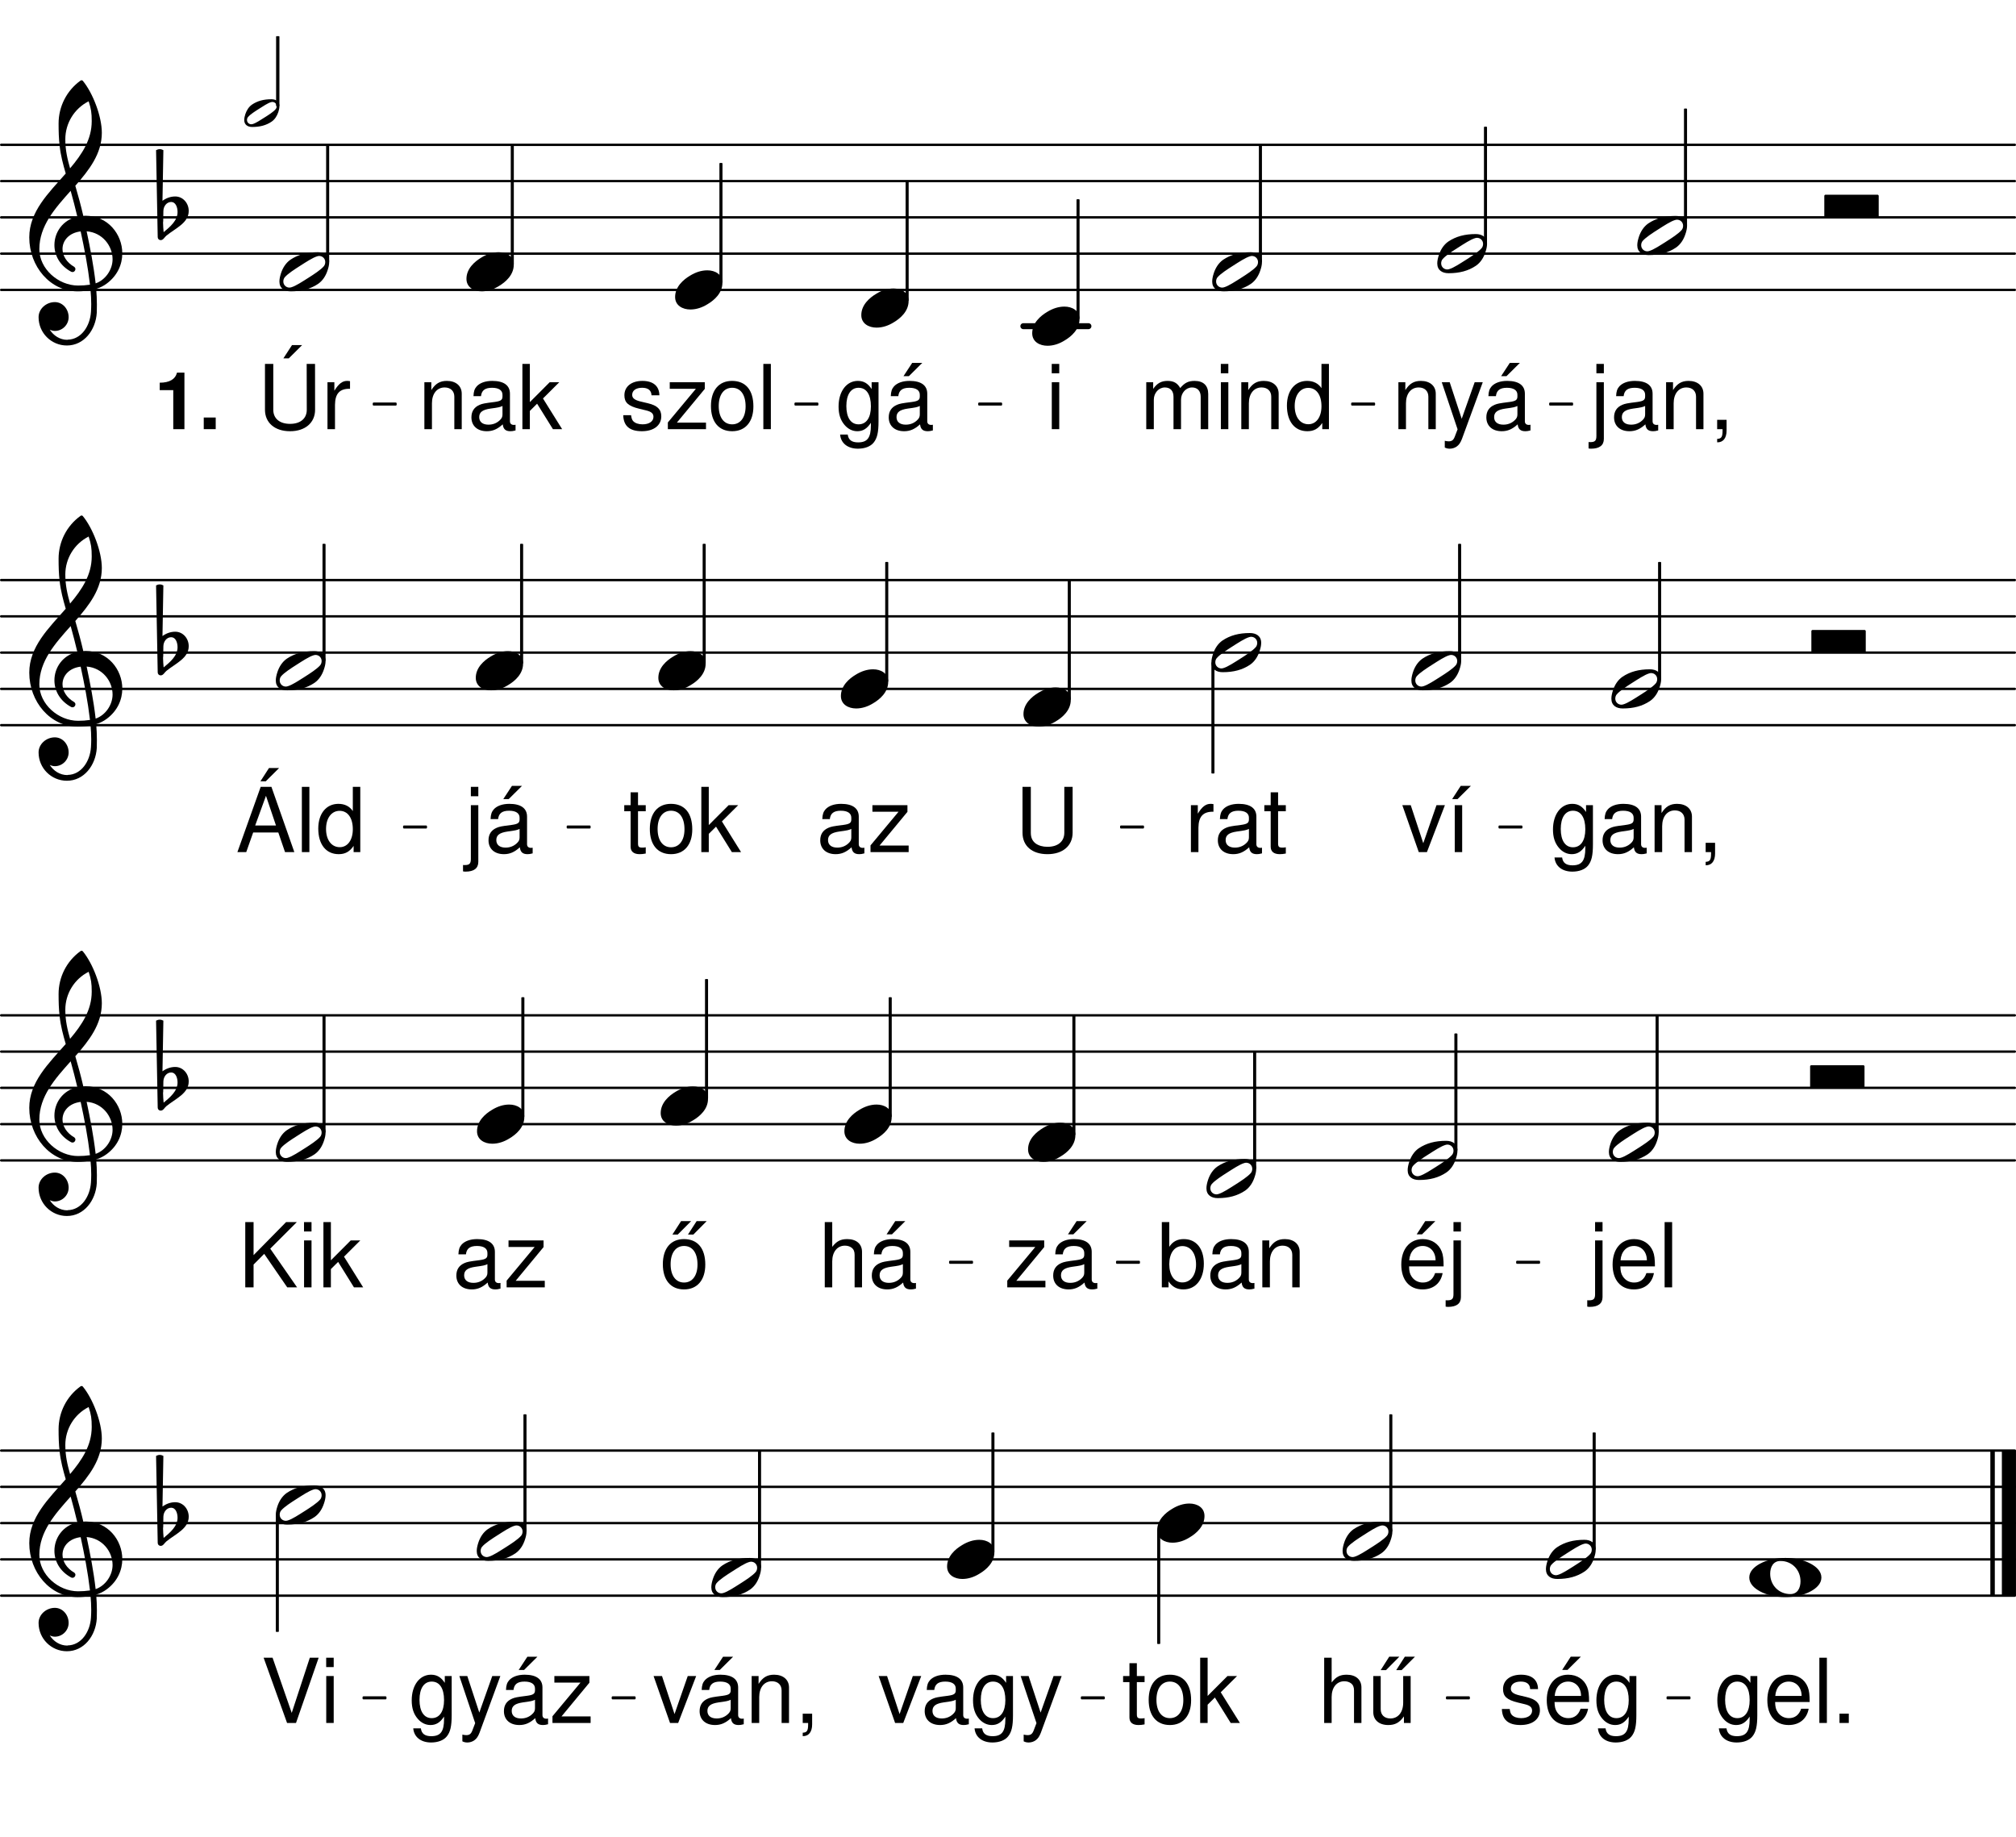 <svg height="542.47em" viewBox="0 0 595.28 542.47" width="595.28em" xmlns="http://www.w3.org/2000/svg" xmlns:xlink="http://www.w3.org/1999/xlink"><clipPath id="a"><path d="m0 85h595.281v1h-595.281zm0 0"/></clipPath><clipPath id="b"><path d="m0 74h595.281v2h-595.281zm0 0"/></clipPath><clipPath id="c"><path d="m0 63h595.281v2h-595.281zm0 0"/></clipPath><clipPath id="d"><path d="m0 53h595.281v1h-595.281zm0 0"/></clipPath><clipPath id="e"><path d="m0 42h595.281v2h-595.281zm0 0"/></clipPath><clipPath id="f"><path d="m0 213h595.281v2h-595.281zm0 0"/></clipPath><clipPath id="g"><path d="m0 203h595.281v1h-595.281zm0 0"/></clipPath><clipPath id="h"><path d="m0 192h595.281v2h-595.281zm0 0"/></clipPath><clipPath id="i"><path d="m0 181h595.281v2h-595.281zm0 0"/></clipPath><clipPath id="j"><path d="m0 170h595.281v2h-595.281zm0 0"/></clipPath><clipPath id="k"><path d="m0 342h595.281v1h-595.281zm0 0"/></clipPath><clipPath id="l"><path d="m0 331h595.281v2h-595.281zm0 0"/></clipPath><clipPath id="m"><path d="m0 320h595.281v2h-595.281zm0 0"/></clipPath><clipPath id="n"><path d="m0 310h595.281v1h-595.281zm0 0"/></clipPath><clipPath id="o"><path d="m0 299h595.281v2h-595.281zm0 0"/></clipPath><clipPath id="p"><path d="m0 470h595.281v2h-595.281zm0 0"/></clipPath><clipPath id="q"><path d="m0 460h595.281v1h-595.281zm0 0"/></clipPath><clipPath id="r"><path d="m0 449h595.281v2h-595.281zm0 0"/></clipPath><clipPath id="s"><path d="m0 438h595.281v2h-595.281zm0 0"/></clipPath><clipPath id="t"><path d="m0 427h595.281v2h-595.281zm0 0"/></clipPath><clipPath id="u"><path d="m591 426h4.281v48h-4.281zm0 0"/></clipPath><symbol id="v" overflow="visible"><path d="m1.844-13.859v15.875c0 1.375-.422 1.812-1.797 1.812-.156 0-.234 0-.516-.016v1.875c.25.047.391.078.734.078 2.484 0 3.781-.984 3.781-2.891v-16.734zm2.203-5.406h-2.203v2.766h2.203zm0 0"/></symbol><symbol id="w" overflow="visible"><path d="m14.141-1.297c-.234.047-.344.047-.469.047-.766 0-1.188-.391-1.188-1.078v-8.141c0-2.453-1.797-3.781-5.219-3.781-2.031 0-3.641.578-4.594 1.609-.641.719-.906 1.516-.953 2.891h2.219c.188-1.703 1.188-2.469 3.25-2.469 2.016 0 3.094.75 3.094 2.062v.578c-.031.953-.5 1.297-2.297 1.547-3.125.391-3.594.5-4.438.844-1.609.688-2.438 1.906-2.438 3.703 0 2.5 1.75 4.094 4.547 4.094 1.75 0 3.141-.609 4.703-2.031.156 1.422.844 2.031 2.281 2.031.469 0 .766-.047 1.5-.234zm-3.859-3.062c0 .734-.203 1.188-.875 1.797-.891.812-1.984 1.234-3.266 1.234-1.719 0-2.734-.812-2.734-2.219 0-1.453.953-2.188 3.328-2.531 2.359-.312 2.812-.422 3.547-.766zm0 0"/></symbol><symbol id="x" overflow="visible"><path d="m1.844-13.859v13.859h2.234v-7.641c0-2.828 1.469-4.672 3.75-4.672 1.75 0 2.859 1.047 2.859 2.719v9.594h2.188v-10.469c0-2.297-1.719-3.781-4.391-3.781-2.062 0-3.375.797-4.594 2.719v-2.328zm0 0"/></symbol><symbol id="y" overflow="visible"><path d="m2.297-2.75v2.75h1.594v.469c0 1.828-.344 2.359-1.594 2.406v1.016c1.75.047 2.781-1.219 2.781-3.469v-3.172zm0 0"/></symbol><symbol id="z" overflow="visible"><path d="m10.25-13.859-3.828 10.797-3.547-10.797h-2.344l4.672 13.906-.844 2.203c-.375.969-.844 1.344-1.766 1.344-.375 0-.688-.047-1.172-.156v1.984c.453.234.906.344 1.484.344.719 0 1.484-.234 2.062-.656.688-.516 1.078-1.094 1.516-2.203l6.156-16.766zm0 0"/></symbol><symbol id="A" overflow="visible"><path d="m14.141-1.297c-.234.047-.344.047-.469.047-.766 0-1.188-.391-1.188-1.078v-8.141c0-2.453-1.797-3.781-5.219-3.781-2.031 0-3.641.578-4.594 1.609-.641.719-.906 1.516-.953 2.891h2.219c.188-1.703 1.188-2.469 3.25-2.469 2.016 0 3.094.75 3.094 2.062v.578c-.031.953-.5 1.297-2.297 1.547-3.125.391-3.594.5-4.438.844-1.609.688-2.438 1.906-2.438 3.703 0 2.5 1.75 4.094 4.547 4.094 1.75 0 3.141-.609 4.703-2.031.156 1.422.844 2.031 2.281 2.031.469 0 .766-.047 1.5-.234zm-3.859-3.062c0 .734-.203 1.188-.875 1.797-.891.812-1.984 1.234-3.266 1.234-1.719 0-2.734-.812-2.734-2.219 0-1.453.953-2.188 3.328-2.531 2.359-.312 2.812-.422 3.547-.766zm-2.25-15.203-2.562 3.906h1.594l3.938-3.906zm0 0"/></symbol><symbol id="B" overflow="visible"><path d="m1.844-13.859v13.859h2.234v-8.703c0-2 1.453-3.609 3.25-3.609 1.641 0 2.562 1 2.562 2.766v9.547h2.219v-8.703c0-2 1.453-3.609 3.25-3.609 1.609 0 2.562 1.031 2.562 2.766v9.547h2.219v-10.391c0-2.484-1.422-3.859-4.016-3.859-1.844 0-2.953.562-4.25 2.109-.828-1.469-1.938-2.109-3.734-2.109-1.844 0-3.094.688-4.25 2.359v-1.969zm0 0"/></symbol><symbol id="C" overflow="visible"><path d="m3.969-13.859h-2.203v13.859h2.203zm0-5.406h-2.219v2.766h2.219zm0 0"/></symbol><symbol id="D" overflow="visible"><path d="m13.094-19.266h-2.203v7.156c-.922-1.406-2.406-2.141-4.25-2.141-3.594 0-5.953 2.875-5.953 7.297 0 4.672 2.281 7.562 6.031 7.562 1.906 0 3.219-.719 4.406-2.438v1.828h1.969zm-6.094 7.078c2.391 0 3.891 2.094 3.891 5.422 0 3.203-1.531 5.312-3.859 5.312-2.438 0-4.047-2.141-4.047-5.375 0-3.219 1.609-5.359 4.016-5.359zm0 0"/></symbol><symbol id="E" overflow="visible"><path d="m14.562-19.266.031 13.531c0 2.594-1.875 4.172-4.938 4.172-3.078 0-4.953-1.578-4.953-4.172v-13.531h-2.453v13.531c0 3.859 2.906 6.344 7.406 6.344 4.484 0 7.391-2.516 7.391-6.344l-.016-13.531zm-4.328-5.562-2.547 3.922h1.594l3.938-3.922zm0 0"/></symbol><symbol id="F" overflow="visible"><path d="m1.828-13.859v13.859h2.219v-7.188c.031-3.328 1.406-4.812 4.438-4.734v-2.25c-.375-.047-.578-.078-.844-.078-1.422 0-2.516.844-3.781 2.906v-2.516zm0 0"/></symbol><symbol id="G" overflow="visible"><path d="m11.578-10c-.031-2.719-1.828-4.25-5.016-4.25-3.234 0-5.312 1.672-5.312 4.234 0 2.156 1.109 3.188 4.375 3.984l2.062.5c1.547.375 2.141.938 2.141 1.906 0 1.328-1.281 2.203-3.219 2.203-1.188 0-2.188-.344-2.75-.938-.344-.391-.5-.781-.641-1.766h-2.312c.094 3.203 1.891 4.734 5.516 4.734 3.5 0 5.719-1.719 5.719-4.391 0-2.062-1.172-3.203-3.922-3.859l-2.109-.5c-1.797-.422-2.562-1-2.562-1.984 0-1.297 1.125-2.094 2.938-2.094 1.766 0 2.719.766 2.766 2.219zm0 0"/></symbol><symbol id="H" overflow="visible"><path d="m11.719-13.859h-10.344v1.938h7.719l-8.281 9.938v1.984h11.266v-1.938h-8.594l8.234-9.953zm0 0"/></symbol><symbol id="I" overflow="visible"><path d="m7.188-14.25c-3.906 0-6.234 2.781-6.234 7.422 0 4.688 2.328 7.438 6.266 7.438 3.906 0 6.266-2.781 6.266-7.328 0-4.812-2.281-7.531-6.297-7.531zm.031 2.031c2.484 0 3.969 2.047 3.969 5.484 0 3.266-1.531 5.312-3.969 5.312-2.453 0-3.969-2.047-3.969-5.406 0-3.344 1.516-5.391 3.969-5.391zm0 0"/></symbol><symbol id="J" overflow="visible"><path d="m4.016-19.266h-2.219v19.266h2.219zm0 0"/></symbol><symbol id="K" overflow="visible"><path d="m3.734-19.266h-2.203v19.266h2.203v-5.391l2.141-2.125 4.672 7.516h2.719l-5.656-9.062 4.812-4.797h-2.828l-5.859 5.875zm0 0"/></symbol><symbol id="L" overflow="visible"><path d="m10.688-13.859v2.016c-1.109-1.672-2.328-2.406-4.078-2.406-3.359 0-5.688 3.125-5.688 7.562 0 2.328.562 4.016 1.75 5.422 1.031 1.219 2.344 1.875 3.781 1.875 1.656 0 2.859-.734 4.016-2.484v.719c0 3.688-1.031 5.062-3.781 5.062-1.875 0-2.859-.734-3.062-2.312h-2.25c.219 2.562 2.25 4.172 5.266 4.172 2.031 0 3.719-.656 4.625-1.781 1.047-1.281 1.453-3 1.453-6.266v-11.578zm-3.859 1.641c2.312 0 3.641 1.969 3.641 5.484 0 3.344-1.344 5.312-3.641 5.312-2.281 0-3.609-1.984-3.609-5.406 0-3.375 1.328-5.391 3.609-5.391zm0 0"/></symbol><symbol id="M" overflow="visible"><path d="m7.531 0 5.312-13.859h-2.484l-3.906 11.234-3.703-11.234h-2.484l4.859 13.859zm0 0"/></symbol><symbol id="N" overflow="visible"><path d="m4.672-13.859h-2.188v13.859h2.188zm-.422-5.703-2.531 3.906h1.594l3.938-3.906zm0 0"/></symbol><symbol id="O" overflow="visible"><path d="m6.719-13.859h-2.281v-3.797h-2.188v3.797h-1.875v1.797h1.875v10.469c0 1.438.953 2.203 2.672 2.203.578 0 1.047-.047 1.797-.188v-1.844c-.328.078-.609.094-1.062.094-.953 0-1.219-.266-1.219-1.234v-9.5h2.281zm0 0"/></symbol><symbol id="P" overflow="visible"><path d="m14.594-19.266v13.531c0 2.594-1.875 4.172-4.969 4.172-1.422 0-2.594-.344-3.516-1-.953-.75-1.406-1.719-1.406-3.172v-13.531h-2.453v13.531c0 3.906 2.797 6.344 7.375 6.344 4.516 0 7.422-2.484 7.422-6.344v-13.531zm0 0"/></symbol><symbol id="Q" overflow="visible"><path d="m12.531-5.797 1.984 5.797h2.75l-6.766-19.266h-3.172l-6.875 19.266h2.609l2.047-5.797zm-.688-2.062h-6.141l3.188-8.766zm-2.062-16.969-2.531 3.922h1.578l3.938-3.922zm0 0"/></symbol><symbol id="R" overflow="visible"><path d="m13.562-6.188c0-2.109-.156-3.391-.562-4.406-.891-2.281-3-3.656-5.594-3.656-3.859 0-6.344 2.938-6.344 7.516 0 4.562 2.375 7.344 6.281 7.344 3.172 0 5.375-1.797 5.922-4.812h-2.219c-.609 1.828-1.844 2.781-3.625 2.781-1.391 0-2.578-.641-3.328-1.797-.531-.797-.703-1.594-.734-2.969zm-10.156-1.797c.188-2.562 1.75-4.234 3.969-4.234 2.25 0 3.812 1.75 3.812 4.234zm0 0"/></symbol><symbol id="S" overflow="visible"><path d="m13.562-6.188c0-2.109-.156-3.391-.562-4.406-.891-2.281-3-3.656-5.594-3.656-3.859 0-6.344 2.938-6.344 7.516 0 4.562 2.375 7.344 6.281 7.344 3.172 0 5.375-1.797 5.922-4.812h-2.219c-.609 1.828-1.844 2.781-3.625 2.781-1.391 0-2.578-.641-3.328-1.797-.531-.797-.703-1.594-.734-2.969zm-10.156-1.797c.188-2.562 1.75-4.234 3.969-4.234 2.25 0 3.812 1.75 3.812 4.234zm4.734-11.578-2.531 3.906h1.578l3.938-3.906zm0 0"/></symbol><symbol id="T" overflow="visible"><path d="m1.422-19.266v19.266h1.984v-1.766c1.062 1.609 2.469 2.375 4.391 2.375 3.656 0 6.031-2.984 6.031-7.594 0-4.484-2.25-7.266-5.922-7.266-1.906 0-3.25.719-4.281 2.281v-7.297zm6.062 7.078c2.453 0 4.047 2.141 4.047 5.453 0 3.141-1.641 5.281-4.047 5.281-2.359 0-3.859-2.109-3.859-5.375 0-3.25 1.5-5.359 3.859-5.359zm0 0"/></symbol><symbol id="U" overflow="visible"><path d="m4.547-6.734 3.141-3.156 6.797 9.891h2.906l-7.922-11.422 7.844-7.844h-3.172l-9.594 9.75v-9.75h-2.453v19.266h2.453zm0 0"/></symbol><symbol id="V" overflow="visible"><path d="m1.844-19.266v19.266h2.203v-7.641c0-2.828 1.484-4.672 3.75-4.672.75 0 1.438.203 1.953.594.641.484.906 1.141.906 2.125v9.594h2.188v-10.469c0-2.328-1.656-3.781-4.359-3.781-1.953 0-3.141.609-4.438 2.297v-7.312zm0 0"/></symbol><symbol id="W" overflow="visible"><path d="m7.188-14.25c-3.906 0-6.234 2.781-6.234 7.422 0 4.688 2.328 7.438 6.266 7.438 3.906 0 6.266-2.781 6.266-7.328 0-4.812-2.281-7.531-6.297-7.531zm.031 2.031c2.484 0 3.969 2.047 3.969 5.484 0 3.266-1.531 5.312-3.969 5.312-2.453 0-3.969-2.047-3.969-5.406 0-3.344 1.516-5.391 3.969-5.391zm-.875-7.344-2.562 3.969h1.578l3.953-3.969zm4.594 0-2.562 3.969h1.594l3.938-3.969zm0 0"/></symbol><symbol id="X" overflow="visible"><path d="m12.75 0v-13.859h-2.203v7.859c0 2.828-1.484 4.672-3.781 4.672-1.75 0-2.859-1.047-2.859-2.719v-9.812h-2.188v10.688c0 2.297 1.719 3.781 4.422 3.781 2.031 0 3.328-.719 4.625-2.547v1.938zm-6.328-19.562-2.531 3.969h1.578l3.938-3.969zm4.609 0-2.547 3.969h1.594l3.938-3.969zm0 0"/></symbol><symbol id="Y" overflow="visible"><path d="m5.047-2.75h-2.75v2.75h2.75zm0 0"/></symbol><symbol id="Z" overflow="visible"><path d="m10.359 0 6.688-19.266h-2.609l-5.344 16.297-5.656-16.297h-2.641l6.922 19.266zm0 0"/></symbol><symbol id="aa" overflow="visible"><path d="m13.531-2.875c0 .438-.125.906-.422 1.25-.906 1.062-2.953 2.391-4.578 3.422-1.641 1.031-3.688 2.406-5.016 2.781-.172.047-.391.094-.562.094-.938 0-1.797-.734-1.797-1.797 0-.438.125-.906.422-1.25.906-1.062 2.969-2.391 4.594-3.422s3.688-2.406 5.016-2.781c.172-.047.375-.094.547-.094.953 0 1.797.734 1.797 1.797zm-2.172-2.906c-3.219 0-5.828.688-8.109 2.219-1.359.953-2.266 2.406-2.781 3.984-.25.781-.469 1.641-.469 2.453 0 2.016 1.453 2.906 3.344 2.906 3.219 0 5.828-.688 8.094-2.219 1.375-.953 2.266-2.406 2.781-3.984.266-.781.484-1.641.484-2.453 0-2.016-1.469-2.906-3.344-2.906zm0 0"/></symbol><symbol id="ab" overflow="visible"><path d="m9.516-5.781c-1.797 0-3.516.594-5.062 1.547-2.016 1.188-4.453 3.297-4.453 6.328 0 2.531 2.234 3.688 4.5 3.688 1.797 0 3.516-.594 5.047-1.547 2.016-1.188 4.422-3.297 4.422-6.328 0-2.531-2.188-3.688-4.453-3.688zm0 0"/></symbol><symbol id="ac" overflow="visible"><path d="m15.719 0c.172 0 .344-.172.344-.344v-6c0-.172-.172-.344-.344-.344h-15.375c-.172 0-.344.172-.344.344v6c0 .172.172.344.344.344zm0 0"/></symbol><symbol id="ad" overflow="visible"><path d="m16.031-11.141c-.688-3-1.5-5.953-2.359-8.906 4.109-4.672 7.828-9.469 7.828-15.641 0-4.844-2.656-11.781-5.641-15.375-.219-.172-.484-.172-.688 0-4.078 2.953-6.438 7.656-6.438 12.625 0 2.234.047 4.422.312 6.609.297 2.781 1.016 5.484 1.797 8.172-5.062 5.75-10.766 11.234-10.766 18.859 0 8.609 6.219 15.938 14.281 15.938 1.328 0 2.562-.125 3.812-.344.125 1.375.203 2.734.203 4.109 0 .781-.031 1.5-.078 2.281-.266 4.234-2.875 8.141-6.859 8.219-.047 0-.078.047-.125.047-2.188 0-4.078-1.25-5.188-3 .469.219.984.375 1.5.375 2.234 0 4.078-1.828 4.078-4.062 0-2.406-1.766-4.453-4.078-4.453-2.531 0-4.797 1.969-4.797 4.453 0 4.625 3.734 8.359 8.359 8.359 5.047 0 8.516-4.547 8.828-9.688.031-.812.031-1.578.031-2.406 0-1.531-.078-3.078-.203-4.625 1.109-.344 2.172-.859 3.125-1.578 3.172-2.359 4.578-5.656 4.578-8.906 0-5.656-4.281-11.109-10.875-11.109-.219 0-.438.047-.641.047zm3.641 19.922c-.609-5.312-1.594-10.359-2.656-15.375 4.703.375 7.656 4.328 7.656 8.266 0 3-2.047 6.078-5 7.109zm-16.625-10.109c0-6.859 4.625-12.047 9.25-17.219.688 2.516 1.375 5.047 1.969 7.625-4.328.984-6.766 4.625-6.766 8.391 0 3 1.547 6.047 4.969 7.891.125.031.25.078.391.078.469 0 .844-.422.844-.891 0-.219-.125-.438-.297-.609-2.391-1.359-3.516-3.422-3.516-5.312 0-2.531 1.984-4.797 5.359-5.188 1.109 5.156 2.109 10.25 2.75 15.734-1.156.172-2.312.25-3.516.25-5.828 0-11.438-4.922-11.438-10.75zm14.562-43.656c.734 2.266.906 3.391.906 5.875 0 5.438-2.875 9.766-6.391 13.922-.766-2.703-1.406-5.312-1.406-8.578 0-4.75 2.656-9.078 6.891-11.219zm0 0"/></symbol><symbol id="ae" overflow="visible"><path d="m1.078-1.891c.031-1.406.984-2.656 2.312-2.656 1.281 0 1.875 1.5 1.875 2.969 0 2.516-2.141 4.312-4.109 5.953-.078-.953-.172-1.891-.172-2.828 0-.172.047-.297.047-.469zm-2.156-17.953.484 25.672c0 .516.375.891.891.891.781 0 1.109-.891 1.719-1.359 2.703-2.188 6.547-3.734 6.547-7.25 0-2.312-1.703-4.281-3.984-4.281-1.359 0-2.656.469-3.766 1.281l.266-14.953c-.344-.172-.688-.297-1.078-.297s-.734.125-1.078.297zm0 0"/></symbol><symbol id="af" overflow="visible"><path d="m9.219-4.891c3.375 0 5.906 2.625 5.906 6 0 1.969-.859 3.781-3 3.781-3.391 0-5.953-2.625-5.953-6 0-1.969.891-3.781 3.047-3.781zm12.078 4.891c0-1.844-1.5-3.172-3.125-4.062-2.312-1.25-4.891-1.719-7.5-1.719-2.625 0-5.234.469-7.547 1.719-1.625.891-3.125 2.219-3.125 4.062s1.5 3.172 3.125 4.062c2.312 1.25 4.922 1.719 7.547 1.719 2.609 0 5.188-.469 7.5-1.719 1.625-.891 3.125-2.219 3.125-4.062zm0 0"/></symbol><symbol id="ag" overflow="visible"><path d="m5.609-11.516v11.516h3.297v-16.703h-2.188c-.516 1.984-2.234 2.984-5.109 2.984v2.203zm0 0"/></symbol><symbol id="ah" overflow="visible"><path d="m5.047-3.438h-3.531v3.438h3.531zm0 0"/></symbol><symbol id="ai" overflow="visible"><path d="m9.578-2.031c0 .297-.094.641-.312.875-.625.766-2.078 1.703-3.234 2.422-1.156.734-2.609 1.703-3.547 1.969-.125.031-.266.062-.391.062-.672 0-1.281-.516-1.281-1.266 0-.297.094-.641.312-.875.625-.766 2.094-1.703 3.234-2.422 1.156-.734 2.609-1.703 3.547-1.969.125-.031.281-.062.391-.062.672 0 1.281.516 1.281 1.266zm-1.547-2.062c-2.281 0-4.125.484-5.734 1.578-.969.672-1.594 1.703-1.969 2.812-.172.547-.328 1.156-.328 1.734 0 1.422 1.031 2.062 2.359 2.062 2.281 0 4.125-.484 5.734-1.578.969-.672 1.594-1.703 1.969-2.812.172-.547.328-1.156.328-1.734 0-1.422-1.031-2.062-2.359-2.062zm0 0"/></symbol><path d="m3021.758 4461.575h192.109" fill="none" stroke="#000" stroke-linecap="round" stroke-miterlimit="10" stroke-width="17.66" transform="matrix(.1 0 0 -.1 0 542.47)"/><g clip-path="url(#a)"><path d="m3.477 4568.684h5945.82" fill="none" stroke="#000" stroke-linecap="round" stroke-miterlimit="10" stroke-width="6.951" transform="matrix(.1 0 0 -.1 0 542.47)"/></g><g clip-path="url(#b)"><path d="m3.477 4675.794h5945.82" fill="none" stroke="#000" stroke-linecap="round" stroke-miterlimit="10" stroke-width="6.951" transform="matrix(.1 0 0 -.1 0 542.47)"/></g><g clip-path="url(#c)"><path d="m3.477 4782.864h5945.82" fill="none" stroke="#000" stroke-linecap="round" stroke-miterlimit="10" stroke-width="6.951" transform="matrix(.1 0 0 -.1 0 542.47)"/></g><g clip-path="url(#d)"><path d="m3.477 4889.973h5945.82" fill="none" stroke="#000" stroke-linecap="round" stroke-miterlimit="10" stroke-width="6.951" transform="matrix(.1 0 0 -.1 0 542.47)"/></g><g clip-path="url(#e)"><path d="m3.477 4997.083h5945.82" fill="none" stroke="#000" stroke-linecap="round" stroke-miterlimit="10" stroke-width="6.951" transform="matrix(.1 0 0 -.1 0 542.47)"/></g><path d="m3719.219 4652.981h5.039v342.109h-5.039zm0 0" style="fill:none;stroke-width:3.984;stroke-linecap:round;stroke-linejoin:round;stroke:#000;stroke-miterlimit:10" transform="matrix(.1 0 0 -.1 0 542.47)"/><path d="m371.922 77.172h.504v-34.211h-.504zm0 0"/><path d="m4974.414 4760.052h5.039v342.148h-5.039zm0 0" style="fill:none;stroke-width:3.984;stroke-linecap:round;stroke-linejoin:round;stroke:#000;stroke-miterlimit:10" transform="matrix(.1 0 0 -.1 0 542.47)"/><path d="m497.441 66.465h.504v-34.215h-.504zm0 0"/><use x="469.536" xlink:href="#v" y="126.719"/><use x="475.489" xlink:href="#w" y="126.719"/><use x="490.115" xlink:href="#x" y="126.719"/><use x="504.741" xlink:href="#y" y="126.719"/><use x="483.449" xlink:href="#aa" y="69.537"/><path d="m4383.789 4706.536h5.039v342.109h-5.039zm0 0" style="fill:none;stroke-width:3.984;stroke-linecap:round;stroke-linejoin:round;stroke:#000;stroke-miterlimit:10" transform="matrix(.1 0 0 -.1 0 542.47)"/><path d="m438.379 71.816h.504v-34.211h-.504zm0 0"/><use x="411.073" xlink:href="#x" y="126.719"/><use x="425.189" xlink:href="#z" y="126.719"/><use x="437.776" xlink:href="#A" y="126.719"/><use x="424.389" xlink:href="#aa" y="74.892"/><use x="336.62" xlink:href="#B" y="126.719"/><use x="358.731" xlink:href="#C" y="126.719"/><use x="364.683" xlink:href="#x" y="126.719"/><use x="379.31" xlink:href="#D" y="126.719"/><use x="357.932" xlink:href="#aa" y="80.247"/><path d="m3180.703 4484.622h5.039v349.805h-5.039zm0 0" style="fill:none;stroke-width:3.984;stroke-linecap:round;stroke-linejoin:round;stroke:#000;stroke-miterlimit:10" transform="matrix(.1 0 0 -.1 0 542.47)"/><path d="m318.07 94.008h.504v-34.98h-.504zm0 0"/><use x="308.804" xlink:href="#C" y="126.719"/><use x="304.788" xlink:href="#ab" y="96.312"/><path d="m1103.359 4229.895h65.117v3.477h-65.117zm0 0" style="fill:none;stroke-width:5.558;stroke-linecap:round;stroke-linejoin:round;stroke:#000;stroke-miterlimit:10" transform="matrix(.1 0 0 -.1 0 542.47)"/><path d="m110.336 119.48h6.512v-.348h-6.512zm0 0"/><path d="m2348.633 4229.895h65.117v3.477h-65.117zm0 0" style="fill:none;stroke-width:5.558;stroke-linecap:round;stroke-linejoin:round;stroke:#000;stroke-miterlimit:10" transform="matrix(.1 0 0 -.1 0 542.47)"/><path d="m234.863 119.48h6.512v-.348h-6.512zm0 0"/><path d="m2891.172 4229.895h65.117v3.477h-65.117zm0 0" style="fill:none;stroke-width:5.558;stroke-linecap:round;stroke-linejoin:round;stroke:#000;stroke-miterlimit:10" transform="matrix(.1 0 0 -.1 0 542.47)"/><path d="m289.117 119.48h6.512v-.348h-6.512zm0 0"/><path d="m3992.461 4229.895h65.156v3.477h-65.156zm0 0" style="fill:none;stroke-width:5.558;stroke-linecap:round;stroke-linejoin:round;stroke:#000;stroke-miterlimit:10" transform="matrix(.1 0 0 -.1 0 542.47)"/><path d="m399.246 119.48h6.516v-.348h-6.516zm0 0"/><path d="m4577.109 4229.895h65.156v3.477h-65.156zm0 0" style="fill:none;stroke-width:5.558;stroke-linecap:round;stroke-linejoin:round;stroke:#000;stroke-miterlimit:10" transform="matrix(.1 0 0 -.1 0 542.47)"/><path d="m457.711 119.48h6.512v-.348h-6.512zm0 0"/><use x="538.677" xlink:href="#ac" y="64.182"/><use x="8.568" xlink:href="#ad" y="74.892"/><path d="m964.961 4652.981h5.039v342.109h-5.039zm0 0" style="fill:none;stroke-width:3.984;stroke-linecap:round;stroke-linejoin:round;stroke:#000;stroke-miterlimit:10" transform="matrix(.1 0 0 -.1 0 542.47)"/><path d="m96.496 77.172h.504v-34.211h-.504zm0 0"/><use x="45.552" xlink:href="#ag" y="126.719"/><use x="58.648" xlink:href="#ah" y="126.719"/><use x="75.992" xlink:href="#E" y="126.719"/><use x="94.87" xlink:href="#F" y="126.719"/><use x="47.163" xlink:href="#ae" y="64.182"/><path d="m816.875 5112.669h6.562v203.594h-6.562zm0 0" style="fill:none;stroke-width:3.277;stroke-linecap:round;stroke-linejoin:round;stroke:#000;stroke-miterlimit:10" transform="matrix(.1 0 0 -.1 0 542.47)"/><path d="m81.688 31.203h.656v-20.359h-.656zm0 0"/><use x="72.116" xlink:href="#ai" y="33.399"/><use x="82.505" xlink:href="#aa" y="80.247"/><path d="m2126.289 4591.731h5.039v349.805h-5.039zm0 0" style="fill:none;stroke-width:3.984;stroke-linecap:round;stroke-linejoin:round;stroke:#000;stroke-miterlimit:10" transform="matrix(.1 0 0 -.1 0 542.47)"/><path d="m212.629 83.297h.504v-34.98h-.504zm0 0"/><use x="183.122" xlink:href="#G" y="126.719"/><use x="196.388" xlink:href="#H" y="126.719"/><use x="208.974" xlink:href="#I" y="126.719"/><use x="223.601" xlink:href="#J" y="126.719"/><use x="199.345" xlink:href="#ab" y="85.602"/><use x="254.323" xlink:href="#ab" y="90.956"/><path d="m1510.156 4645.286h5.039v349.805h-5.039zm0 0" style="fill:none;stroke-width:3.984;stroke-linecap:round;stroke-linejoin:round;stroke:#000;stroke-miterlimit:10" transform="matrix(.1 0 0 -.1 0 542.47)"/><path d="m151.016 77.941h.504v-34.98h-.504zm0 0"/><use x="123.466" xlink:href="#x" y="126.719"/><use x="138.092" xlink:href="#w" y="126.719"/><use x="152.719" xlink:href="#K" y="126.719"/><use x="137.734" xlink:href="#ab" y="80.247"/><use x="246.689" xlink:href="#L" y="126.719"/><use x="261.315" xlink:href="#A" y="126.719"/><path d="m2676.055 4538.216h5.039v349.766h-5.039zm0 0" style="fill:none;stroke-width:3.984;stroke-linecap:round;stroke-linejoin:round;stroke:#000;stroke-miterlimit:10" transform="matrix(.1 0 0 -.1 0 542.47)"/><path d="m267.605 88.652h.504v-34.98h-.504zm0 0"/><g clip-path="url(#f)"><path d="m3.477 3283.489h5945.82" style="fill:none;stroke-width:6.951;stroke-linecap:round;stroke-linejoin:round;stroke:#000;stroke-miterlimit:10" transform="matrix(.1 0 0 -.1 0 542.47)"/></g><g clip-path="url(#g)"><path d="m3.477 3390.598h5945.82" style="fill:none;stroke-width:6.951;stroke-linecap:round;stroke-linejoin:round;stroke:#000;stroke-miterlimit:10" transform="matrix(.1 0 0 -.1 0 542.47)"/></g><g clip-path="url(#h)"><path d="m3.477 3497.708h5945.82" style="fill:none;stroke-width:6.951;stroke-linecap:round;stroke-linejoin:round;stroke:#000;stroke-miterlimit:10" transform="matrix(.1 0 0 -.1 0 542.47)"/></g><g clip-path="url(#i)"><path d="m3.477 3604.817h5945.82" style="fill:none;stroke-width:6.951;stroke-linecap:round;stroke-linejoin:round;stroke:#000;stroke-miterlimit:10" transform="matrix(.1 0 0 -.1 0 542.47)"/></g><g clip-path="url(#j)"><path d="m3.477 3711.887h5945.82" style="fill:none;stroke-width:6.951;stroke-linecap:round;stroke-linejoin:round;stroke:#000;stroke-miterlimit:10" transform="matrix(.1 0 0 -.1 0 542.47)"/></g><use x="302.207" xlink:href="#ab" y="208.765"/><path d="m4897.93 3421.341h5.039v342.109h-5.039zm0 0" style="fill:none;stroke-width:3.984;stroke-linecap:round;stroke-linejoin:round;stroke:#000;stroke-miterlimit:10" transform="matrix(.1 0 0 -.1 0 542.47)"/><path d="m489.793 200.336h.504v-34.211h-.504zm0 0"/><use x="457.637" xlink:href="#L" y="251.604"/><use x="472.094" xlink:href="#w" y="251.604"/><use x="486.721" xlink:href="#x" y="251.604"/><use x="501.347" xlink:href="#y" y="251.604"/><use x="475.802" xlink:href="#aa" y="203.41"/><path d="m4307.383 3474.895h5.078v342.109h-5.078zm0 0" style="fill:none;stroke-width:3.984;stroke-linecap:round;stroke-linejoin:round;stroke:#000;stroke-miterlimit:10" transform="matrix(.1 0 0 -.1 0 542.47)"/><path d="m430.738 194.98h.508v-34.211h-.508zm0 0"/><use x="413.807" xlink:href="#M" y="251.604"/><use x="427.073" xlink:href="#N" y="251.604"/><use x="416.75" xlink:href="#aa" y="198.055"/><path d="m3578.984 3142.708h5.039v324.258h-5.039zm0 0" style="fill:none;stroke-width:3.984;stroke-linecap:round;stroke-linejoin:round;stroke:#000;stroke-miterlimit:10" transform="matrix(.1 0 0 -.1 0 542.47)"/><path d="m357.898 228.199h.504v-32.426h-.504zm0 0"/><use x="349.823" xlink:href="#F" y="251.604"/><use x="358.497" xlink:href="#w" y="251.604"/><use x="372.954" xlink:href="#O" y="251.604"/><use x="357.698" xlink:href="#aa" y="192.7"/><path d="m3154.883 3360.091h5.039v349.805h-5.039zm0 0" style="fill:none;stroke-width:3.984;stroke-linecap:round;stroke-linejoin:round;stroke:#000;stroke-miterlimit:10" transform="matrix(.1 0 0 -.1 0 542.47)"/><path d="m315.488 206.461h.504v-34.98h-.504zm0 0"/><use x="299.675" xlink:href="#P" y="251.604"/><path d="m1192.969 2981.067h65.117v3.438h-65.117zm0 0" style="fill:none;stroke-width:5.558;stroke-linecap:round;stroke-linejoin:round;stroke:#000;stroke-miterlimit:10" transform="matrix(.1 0 0 -.1 0 542.47)"/><path d="m119.297 244.363h6.512v-.344h-6.512zm0 0"/><path d="m1676.055 2981.067h65.117v3.438h-65.117zm0 0" style="fill:none;stroke-width:5.558;stroke-linecap:round;stroke-linejoin:round;stroke:#000;stroke-miterlimit:10" transform="matrix(.1 0 0 -.1 0 542.47)"/><path d="m167.605 244.363h6.512v-.344h-6.512zm0 0"/><path d="m3310.156 2981.067h65.117v3.438h-65.117zm0 0" style="fill:none;stroke-width:5.558;stroke-linecap:round;stroke-linejoin:round;stroke:#000;stroke-miterlimit:10" transform="matrix(.1 0 0 -.1 0 542.47)"/><path d="m331.016 244.363h6.512v-.344h-6.512zm0 0"/><path d="m4427.539 2981.067h65.117v3.438h-65.117zm0 0" style="fill:none;stroke-width:5.558;stroke-linecap:round;stroke-linejoin:round;stroke:#000;stroke-miterlimit:10" transform="matrix(.1 0 0 -.1 0 542.47)"/><path d="m442.754 244.363h6.512v-.344h-6.512zm0 0"/><use x="534.854" xlink:href="#ac" y="192.7"/><use x="47.162" xlink:href="#ae" y="192.7"/><path d="m954.258 3474.895h5.039v342.109h-5.039zm0 0" style="fill:none;stroke-width:3.984;stroke-linecap:round;stroke-linejoin:round;stroke:#000;stroke-miterlimit:10" transform="matrix(.1 0 0 -.1 0 542.47)"/><path d="m95.426 194.98h.504v-34.211h-.504zm0 0"/><use x="69.648" xlink:href="#Q" y="251.604"/><use x="87.337" xlink:href="#J" y="251.604"/><use x="93.289" xlink:href="#D" y="251.604"/><use x="81.434" xlink:href="#aa" y="198.055"/><use x="8.568" xlink:href="#ad" y="203.41"/><use x="140.486" xlink:href="#ab" y="198.055"/><path d="m2615.82 3413.645h5.039v349.805h-5.039zm0 0" style="fill:none;stroke-width:3.984;stroke-linecap:round;stroke-linejoin:round;stroke:#000;stroke-miterlimit:10" transform="matrix(.1 0 0 -.1 0 542.47)"/><path d="m261.582 201.105h.504v-34.98h-.504zm0 0"/><use x="241.091" xlink:href="#w" y="251.604"/><use x="256.228" xlink:href="#H" y="251.604"/><use x="248.3" xlink:href="#ab" y="203.41"/><path d="m2076.758 3467.2h5.039v349.805h-5.039zm0 0" style="fill:none;stroke-width:3.984;stroke-linecap:round;stroke-linejoin:round;stroke:#000;stroke-miterlimit:10" transform="matrix(.1 0 0 -.1 0 542.47)"/><path d="m207.676 195.75h.504v-34.98h-.504zm0 0"/><use x="183.953" xlink:href="#O" y="251.604"/><use x="190.926" xlink:href="#I" y="251.604"/><use x="205.553" xlink:href="#K" y="251.604"/><use x="194.393" xlink:href="#ab" y="198.055"/><path d="m1537.695 3467.2h5.039v349.805h-5.039zm0 0" style="fill:none;stroke-width:3.984;stroke-linecap:round;stroke-linejoin:round;stroke:#000;stroke-miterlimit:10" transform="matrix(.1 0 0 -.1 0 542.47)"/><path d="m153.77 195.75h.504v-34.98h-.504zm0 0"/><use x="137.19" xlink:href="#v" y="251.604"/><use x="143.142" xlink:href="#A" y="251.604"/><g clip-path="url(#k)"><path d="m3.477 1998.333h5945.82" style="fill:none;stroke-width:6.951;stroke-linecap:round;stroke-linejoin:round;stroke:#000;stroke-miterlimit:10" transform="matrix(.1 0 0 -.1 0 542.47)"/></g><g clip-path="url(#l)"><path d="m3.477 2105.403h5945.82" style="fill:none;stroke-width:6.951;stroke-linecap:round;stroke-linejoin:round;stroke:#000;stroke-miterlimit:10" transform="matrix(.1 0 0 -.1 0 542.47)"/></g><g clip-path="url(#m)"><path d="m3.477 2212.512h5945.82" style="fill:none;stroke-width:6.951;stroke-linecap:round;stroke-linejoin:round;stroke:#000;stroke-miterlimit:10" transform="matrix(.1 0 0 -.1 0 542.47)"/></g><g clip-path="url(#n)"><path d="m3.477 2319.622h5945.82" style="fill:none;stroke-width:6.951;stroke-linecap:round;stroke-linejoin:round;stroke:#000;stroke-miterlimit:10" transform="matrix(.1 0 0 -.1 0 542.47)"/></g><g clip-path="url(#o)"><path d="m3.477 2426.692h5945.82" style="fill:none;stroke-width:6.951;stroke-linecap:round;stroke-linejoin:round;stroke:#000;stroke-miterlimit:10" transform="matrix(.1 0 0 -.1 0 542.47)"/></g><use x="303.564" xlink:href="#ab" y="337.283"/><path d="m4890.586 2082.591h5.039v342.148h-5.039zm0 0" style="fill:none;stroke-width:3.984;stroke-linecap:round;stroke-linejoin:round;stroke:#000;stroke-miterlimit:10" transform="matrix(.1 0 0 -.1 0 542.47)"/><path d="m489.059 334.211h.504v-34.215h-.504zm0 0"/><use x="469.149" xlink:href="#v" y="380.122"/><use x="475.101" xlink:href="#R" y="380.122"/><use x="489.728" xlink:href="#J" y="380.122"/><use x="475.068" xlink:href="#aa" y="337.283"/><path d="m4296.406 2029.075h5.039v342.109h-5.039zm0 0" style="fill:none;stroke-width:3.984;stroke-linecap:round;stroke-linejoin:round;stroke:#000;stroke-miterlimit:10" transform="matrix(.1 0 0 -.1 0 542.47)"/><path d="m429.641 339.562h.504v-34.211h-.504zm0 0"/><use x="412.707" xlink:href="#S" y="380.122"/><use x="427.333" xlink:href="#v" y="380.122"/><use x="415.65" xlink:href="#aa" y="342.637"/><path d="m3702.227 1975.52h5.039v342.109h-5.039zm0 0" style="fill:none;stroke-width:3.984;stroke-linecap:round;stroke-linejoin:round;stroke:#000;stroke-miterlimit:10" transform="matrix(.1 0 0 -.1 0 542.47)"/><path d="m370.223 344.918h.504v-34.211h-.504zm0 0"/><use x="341.639" xlink:href="#T" y="380.122"/><use x="356.265" xlink:href="#w" y="380.122"/><use x="370.892" xlink:href="#x" y="380.122"/><use x="356.232" xlink:href="#aa" y="347.992"/><path d="m3168.438 2074.934h5.039v349.805h-5.039zm0 0" style="fill:none;stroke-width:3.984;stroke-linecap:round;stroke-linejoin:round;stroke:#000;stroke-miterlimit:10" transform="matrix(.1 0 0 -.1 0 542.47)"/><path d="m316.844 334.977h.504v-34.98h-.504zm0 0"/><use x="296.61" xlink:href="#H" y="380.122"/><use x="309.876" xlink:href="#A" y="380.122"/><path d="m2805.195 1695.872h65.156v3.477h-65.156zm0 0" style="fill:none;stroke-width:5.558;stroke-linecap:round;stroke-linejoin:round;stroke:#000;stroke-miterlimit:10" transform="matrix(.1 0 0 -.1 0 542.47)"/><path d="m280.52 372.883h6.512v-.344h-6.512zm0 0"/><path d="m3298.125 1695.872h65.156v3.477h-65.156zm0 0" style="fill:none;stroke-width:5.558;stroke-linecap:round;stroke-linejoin:round;stroke:#000;stroke-miterlimit:10" transform="matrix(.1 0 0 -.1 0 542.47)"/><path d="m329.812 372.883h6.516v-.344h-6.516zm0 0"/><path d="m4479.609 1695.872h65.117v3.477h-65.117zm0 0" style="fill:none;stroke-width:5.558;stroke-linecap:round;stroke-linejoin:round;stroke:#000;stroke-miterlimit:10" transform="matrix(.1 0 0 -.1 0 542.47)"/><path d="m447.961 372.883h6.512v-.344h-6.512zm0 0"/><use x="534.486" xlink:href="#ac" y="321.218"/><use x="47.162" xlink:href="#ae" y="321.218"/><path d="m954.258 2082.591h5.039v342.148h-5.039zm0 0" style="fill:none;stroke-width:3.984;stroke-linecap:round;stroke-linejoin:round;stroke:#000;stroke-miterlimit:10" transform="matrix(.1 0 0 -.1 0 542.47)"/><path d="m95.426 334.211h.504v-34.215h-.504zm0 0"/><use x="70.328" xlink:href="#U" y="380.122"/><use x="88.017" xlink:href="#C" y="380.122"/><use x="93.969" xlink:href="#K" y="380.122"/><use x="81.434" xlink:href="#aa" y="337.283"/><use x="8.568" xlink:href="#ad" y="331.927"/><use x="140.853" xlink:href="#ab" y="331.927"/><path d="m2626.094 2128.489h5.039v349.766h-5.039zm0 0" style="fill:none;stroke-width:3.984;stroke-linecap:round;stroke-linejoin:round;stroke:#000;stroke-miterlimit:10" transform="matrix(.1 0 0 -.1 0 542.47)"/><path d="m262.609 329.621h.504v-34.977h-.504zm0 0"/><use x="241.692" xlink:href="#V" y="380.122"/><use x="256.319" xlink:href="#A" y="380.122"/><use x="249.327" xlink:href="#ab" y="331.928"/><path d="m2083.711 2182.044h5.039v349.766h-5.039zm0 0" style="fill:none;stroke-width:3.984;stroke-linecap:round;stroke-linejoin:round;stroke:#000;stroke-miterlimit:10" transform="matrix(.1 0 0 -.1 0 542.47)"/><path d="m208.371 324.266h.504v-34.977h-.504zm0 0"/><use x="194.769" xlink:href="#W" y="380.122"/><use x="195.09" xlink:href="#ab" y="326.573"/><path d="m1541.367 2128.489h5.039v349.766h-5.039zm0 0" style="fill:none;stroke-width:3.984;stroke-linecap:round;stroke-linejoin:round;stroke:#000;stroke-miterlimit:10" transform="matrix(.1 0 0 -.1 0 542.47)"/><path d="m154.137 329.621h.504v-34.977h-.504zm0 0"/><use x="133.644" xlink:href="#w" y="380.122"/><use x="148.782" xlink:href="#H" y="380.122"/><g clip-path="url(#p)"><path d="m3.477 713.138h5945.82" style="fill:none;stroke-width:6.951;stroke-linecap:round;stroke-linejoin:round;stroke:#000;stroke-miterlimit:10" transform="matrix(.1 0 0 -.1 0 542.47)"/></g><g clip-path="url(#q)"><path d="m3.477 820.247h5945.82" style="fill:none;stroke-width:6.951;stroke-linecap:round;stroke-linejoin:round;stroke:#000;stroke-miterlimit:10" transform="matrix(.1 0 0 -.1 0 542.47)"/></g><g clip-path="url(#r)"><path d="m3.477 927.356h5945.82" style="fill:none;stroke-width:6.951;stroke-linecap:round;stroke-linejoin:round;stroke:#000;stroke-miterlimit:10" transform="matrix(.1 0 0 -.1 0 542.47)"/></g><g clip-path="url(#s)"><path d="m3.477 1034.427h5945.82" style="fill:none;stroke-width:6.951;stroke-linecap:round;stroke-linejoin:round;stroke:#000;stroke-miterlimit:10" transform="matrix(.1 0 0 -.1 0 542.47)"/></g><g clip-path="url(#t)"><path d="m3.477 1141.536h5945.82" style="fill:none;stroke-width:6.951;stroke-linecap:round;stroke-linejoin:round;stroke:#000;stroke-miterlimit:10" transform="matrix(.1 0 0 -.1 0 542.47)"/></g><g clip-path="url(#u)"><path d="m5931.914 713.138v428.398" fill="none" stroke="#000" stroke-linejoin="round" stroke-miterlimit="10" stroke-width="41.672" transform="matrix(.1 0 0 -.1 0 542.47)"/></g><path d="m5883.633 713.138v428.398" fill="none" stroke="#000" stroke-linejoin="round" stroke-miterlimit="10" stroke-width="13.194" transform="matrix(.1 0 0 -.1 0 542.47)"/><path d="m4704.688 850.989h5.078v342.109h-5.078zm0 0" fill="none" stroke="#000" stroke-linejoin="round" stroke-miterlimit="10" stroke-width="3.984" transform="matrix(.1 0 0 -.1 0 542.47)"/><path d="m470.469 457.371h.504v-34.211h-.504zm0 0"/><use x="442.566" xlink:href="#G" y="508.747"/><use x="455.662" xlink:href="#S" y="508.747"/><use x="470.459" xlink:href="#L" y="508.747"/><use x="456.479" xlink:href="#aa" y="460.446"/><path d="m4104.258 904.544h5.039v342.109h-5.039zm0 0" fill="none" stroke="#000" stroke-linejoin="round" stroke-miterlimit="10" stroke-width="3.984" transform="matrix(.1 0 0 -.1 0 542.47)"/><path d="m410.426 452.02h.504v-34.215h-.504zm0 0"/><use x="389.156" xlink:href="#V" y="508.747"/><use x="403.783" xlink:href="#X" y="508.747"/><use x="396.436" xlink:href="#aa" y="455.091"/><path d="m3418.906 572.356h5.039v331.914h-5.039zm0 0" fill="none" stroke="#000" stroke-linejoin="round" stroke-miterlimit="10" stroke-width="3.984" transform="matrix(.1 0 0 -.1 0 542.47)"/><path d="m341.891 485.234h.504v-33.191h-.504zm0 0"/><use x="331.25" xlink:href="#O" y="508.747"/><use x="338.223" xlink:href="#I" y="508.747"/><use x="352.85" xlink:href="#K" y="508.747"/><use x="341.69" xlink:href="#ab" y="449.736"/><path d="m1073.281 409.622h65.117v3.477h-65.117zm0 0" fill="none" stroke="#000" stroke-linejoin="round" stroke-miterlimit="10" stroke-width="5.558" transform="matrix(.1 0 0 -.1 0 542.47)"/><path d="m107.324 501.508h6.516v-.348h-6.516zm0 0"/><path d="m1808.945 409.622h65.156v3.477h-65.156zm0 0" fill="none" stroke="#000" stroke-linejoin="round" stroke-miterlimit="10" stroke-width="5.558" transform="matrix(.1 0 0 -.1 0 542.47)"/><path d="m180.895 501.508h6.512v-.348h-6.512zm0 0"/><path d="m3194.258 409.622h65.117v3.477h-65.117zm0 0" fill="none" stroke="#000" stroke-linejoin="round" stroke-miterlimit="10" stroke-width="5.558" transform="matrix(.1 0 0 -.1 0 542.47)"/><path d="m319.426 501.508h6.512v-.348h-6.512zm0 0"/><path d="m4272.305 409.622h65.156v3.477h-65.156zm0 0" fill="none" stroke="#000" stroke-linejoin="round" stroke-miterlimit="10" stroke-width="5.558" transform="matrix(.1 0 0 -.1 0 542.47)"/><path d="m427.23 501.508h6.512v-.348h-6.512zm0 0"/><path d="m4923.711 409.622h65.117v3.477h-65.117zm0 0" fill="none" stroke="#000" stroke-linejoin="round" stroke-miterlimit="10" stroke-width="5.558" transform="matrix(.1 0 0 -.1 0 542.47)"/><path d="m492.371 501.508h6.512v-.348h-6.512zm0 0"/><use x="516.523" xlink:href="#af" y="465.801"/><use x="506.168" xlink:href="#L" y="508.747"/><use x="520.794" xlink:href="#R" y="508.747"/><use x="535.421" xlink:href="#J" y="508.747"/><use x="540.863" xlink:href="#Y" y="508.747"/><use x="47.163" xlink:href="#ae" y="449.736"/><path d="m816.367 608.02h5.039v342.148h-5.039zm0 0" fill="none" stroke="#000" stroke-linejoin="round" stroke-miterlimit="10" stroke-width="3.984" transform="matrix(.1 0 0 -.1 0 542.47)"/><path d="m81.633 481.668h.508v-34.211h-.508zm0 0"/><use x="77.046" xlink:href="#Z" y="508.747"/><use x="94.565" xlink:href="#C" y="508.747"/><use x="81.434" xlink:href="#aa" y="444.381"/><path d="m2929.375 843.294h5.039v349.805h-5.039zm0 0" fill="none" stroke="#000" stroke-linejoin="round" stroke-miterlimit="10" stroke-width="3.984" transform="matrix(.1 0 0 -.1 0 542.47)"/><path d="m292.934 458.141h.504v-34.98h-.504zm0 0"/><use x="8.568" xlink:href="#ad" y="460.446"/><use x="210.034" xlink:href="#aa" y="465.801"/><use x="259.178" xlink:href="#M" y="508.747"/><use x="271.934" xlink:href="#w" y="508.747"/><use x="286.391" xlink:href="#L" y="508.747"/><use x="300.848" xlink:href="#z" y="508.747"/><use x="279.654" xlink:href="#ab" y="460.446"/><path d="m2240.234 797.434h5.078v342.109h-5.078zm0 0" fill="none" stroke="#000" stroke-linejoin="round" stroke-miterlimit="10" stroke-width="3.984" transform="matrix(.1 0 0 -.1 0 542.47)"/><path d="m224.023 462.727h.508v-34.211h-.508zm0 0"/><use x="192.72" xlink:href="#M" y="508.747"/><use x="205.475" xlink:href="#A" y="508.747"/><use x="220.102" xlink:href="#x" y="508.747"/><use x="234.728" xlink:href="#y" y="508.747"/><path d="m1547.617 904.544h5.039v342.109h-5.039zm0 0" fill="none" stroke="#000" stroke-linejoin="round" stroke-miterlimit="10" stroke-width="3.984" transform="matrix(.1 0 0 -.1 0 542.47)"/><path d="m154.762 452.02h.504v-34.215h-.504zm0 0"/><use x="120.648" xlink:href="#L" y="508.747"/><use x="135.105" xlink:href="#z" y="508.747"/><use x="147.691" xlink:href="#A" y="508.747"/><use x="162.318" xlink:href="#H" y="508.747"/><use x="140.769" xlink:href="#aa" y="455.091"/></svg>